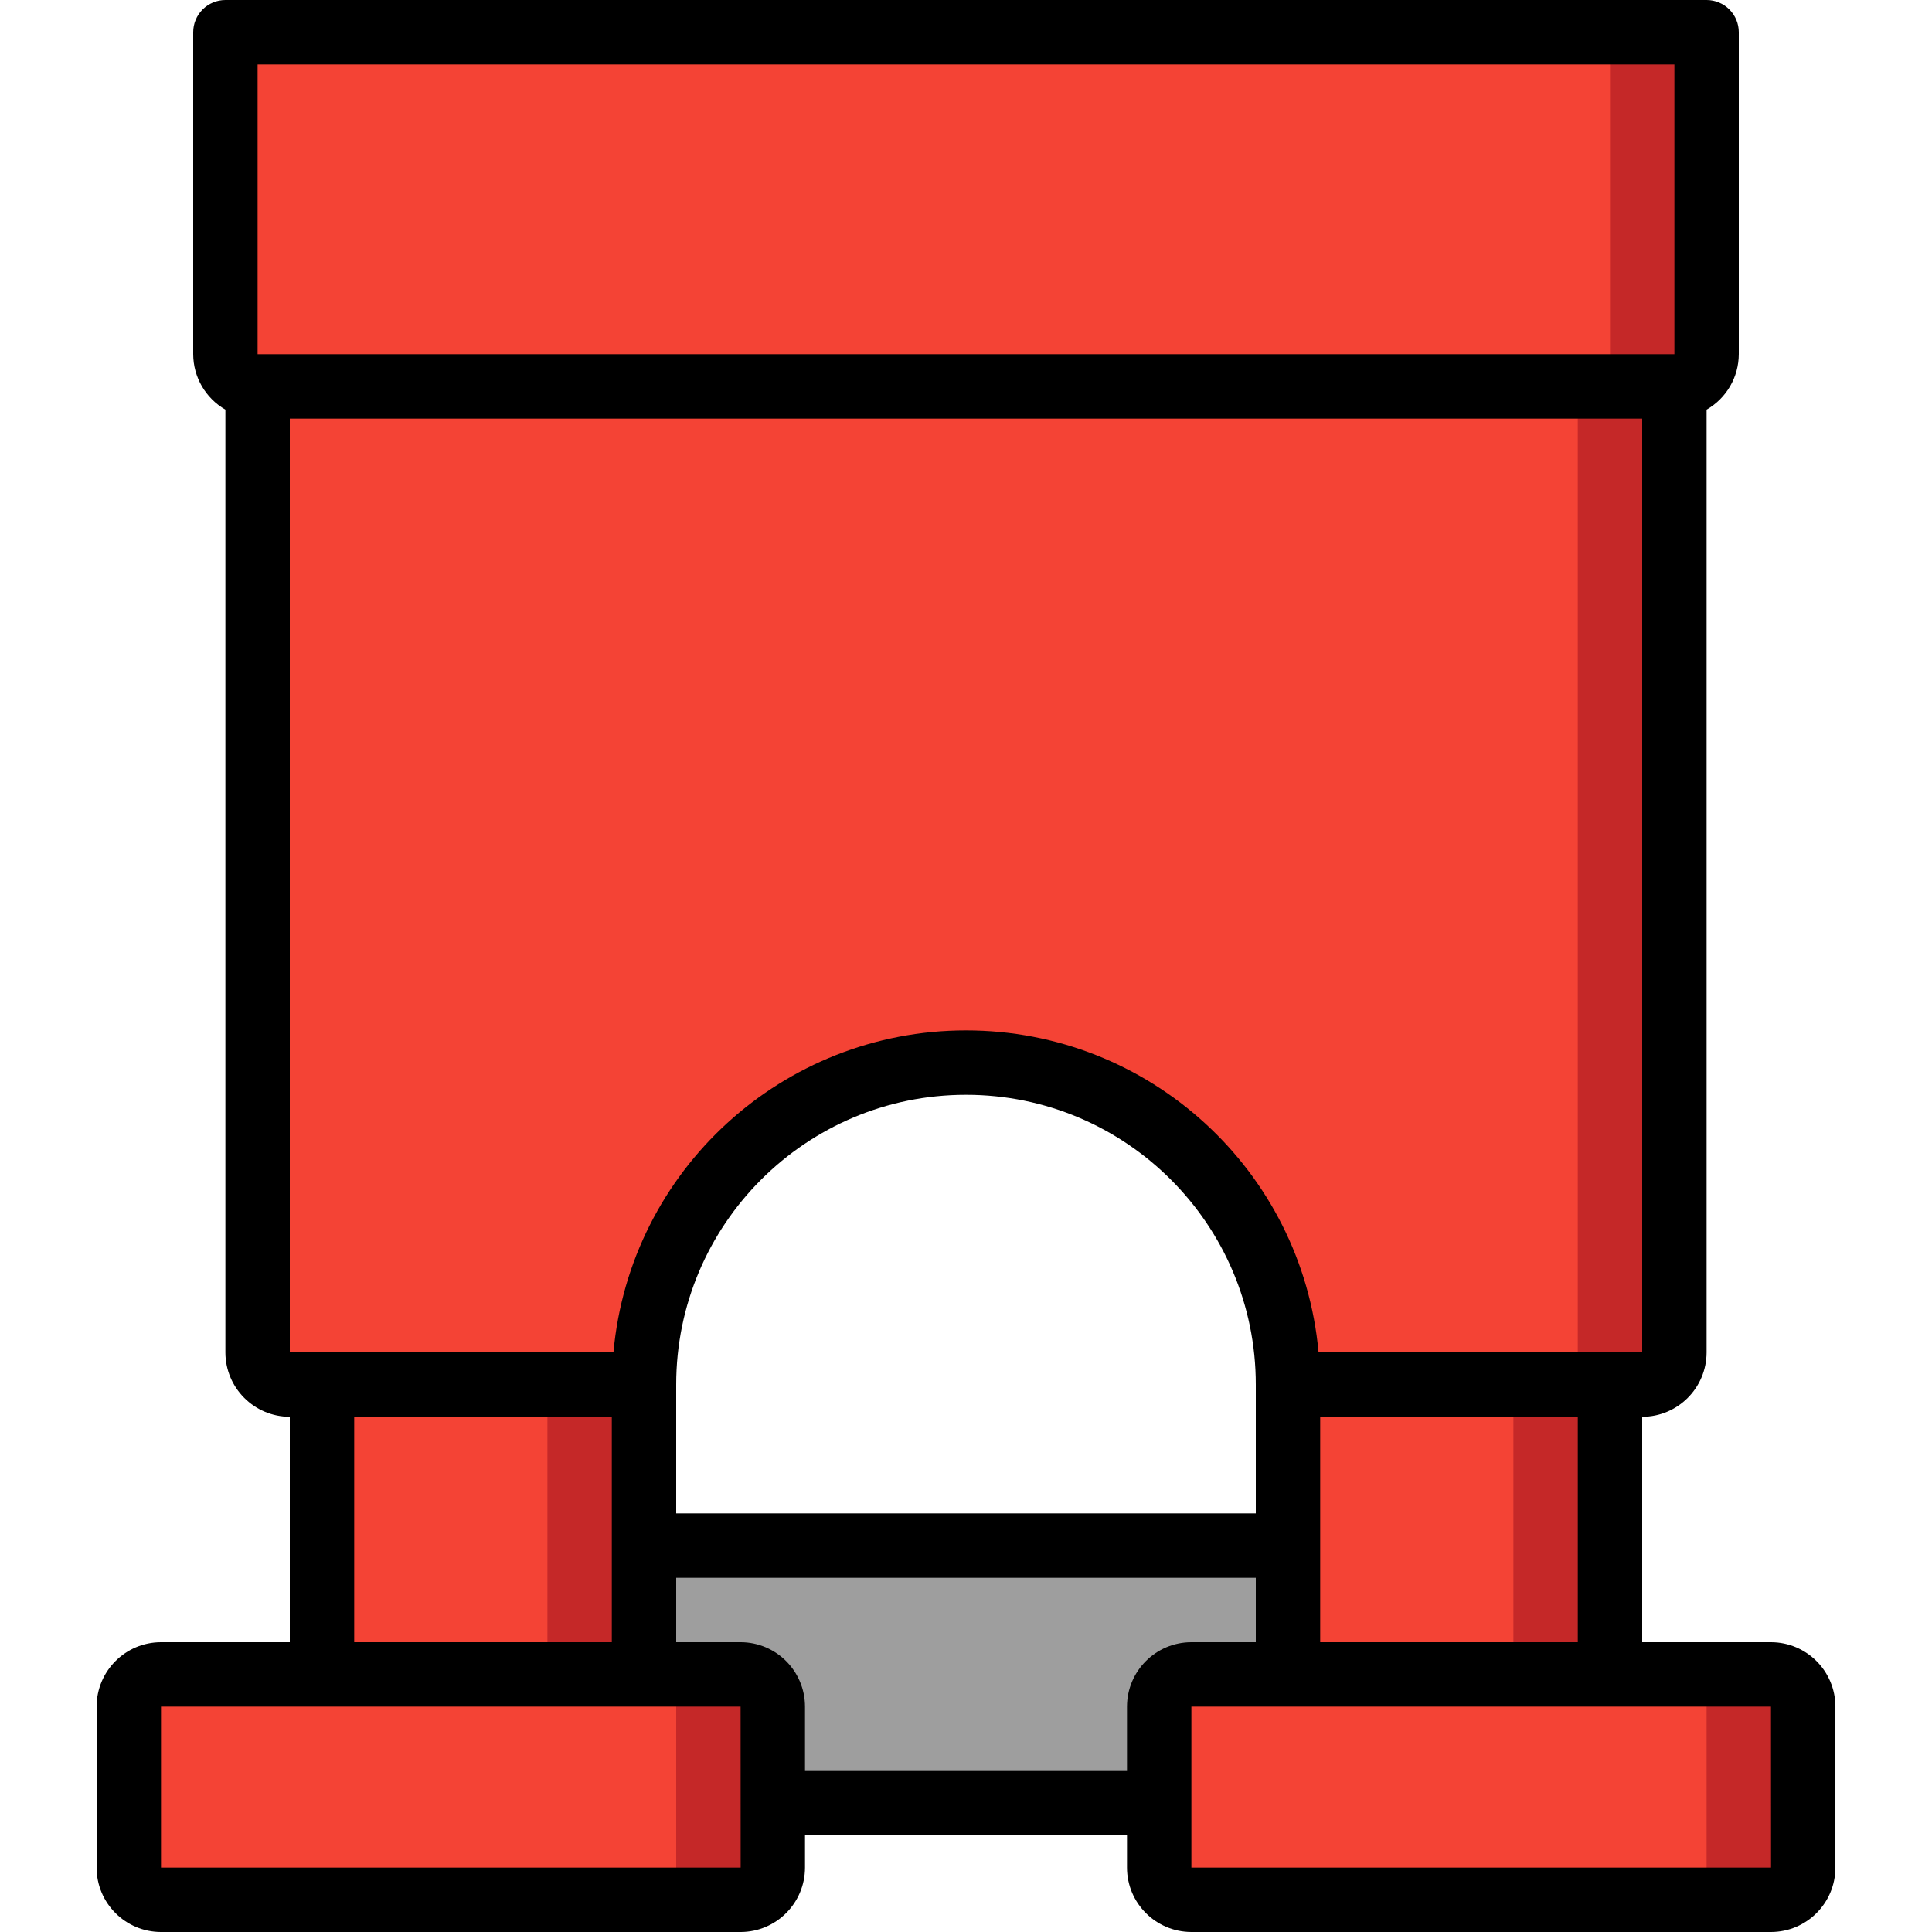 <?xml version="1.0" encoding="iso-8859-1"?>
<!-- Generator: Adobe Illustrator 19.0.0, SVG Export Plug-In . SVG Version: 6.00 Build 0)  -->
<svg version="1.1" id="Capa_1" xmlns="http://www.w3.org/2000/svg" xmlns:xlink="http://www.w3.org/1999/xlink" x="0px" y="0px"
	 viewBox="0 0 512 512" style="enable-background:new 0 0 512 512;" xml:space="preserve">
<g>
	<g transform="translate(1 1)">
		<rect x="127" y="408.6" style="fill:#9E9E9E;" width="256" height="68.267"/>
		<polyline style="fill:#C52828;" points="340.333,485.4 340.333,323.267 425.667,323.267 425.667,485.4 		"/>
		<polyline style="fill:#F44335;" points="340.333,485.4 340.333,323.267 400.067,323.267 400.067,485.4 		"/>
		<polyline style="fill:#C52828;" points="84.333,485.4 84.333,323.267 169.667,323.267 169.667,485.4 		"/>
		<g>
			<polyline style="fill:#F44335;" points="84.333,485.4 84.333,323.267 144.067,323.267 144.067,485.4 			"/>
			<path style="fill:#F44335;" d="M442.733,84.333V357.4c-0.014,4.707-3.826,8.52-8.533,8.533h-93.867
				c0-47.128-38.205-85.333-85.333-85.333s-85.333,38.205-85.333,85.333H75.8c-4.707-0.014-8.52-3.826-8.533-8.533V84.333H442.733z"
				/>
		</g>
		<path style="fill:#C52828;" d="M451.267,7.533v85.333c-0.014,4.707-3.826,8.52-8.533,8.533H67.267
			c-4.707-0.014-8.52-3.826-8.533-8.533V7.533H451.267z"/>
		<path style="fill:#F44335;" d="M425.667,7.533v85.333c-0.014,4.707-3.826,8.52-8.533,8.533H67.267
			c-4.707-0.014-8.52-3.826-8.533-8.533V7.533H425.667z"/>
		<g>
			<path style="fill:#C52828;" d="M41.667,442.733h153.6c4.713,0,8.533,3.82,8.533,8.533v42.667c0,4.713-3.821,8.533-8.533,8.533
				h-153.6c-4.713,0-8.533-3.821-8.533-8.533v-42.667C33.133,446.554,36.954,442.733,41.667,442.733z"/>
			<path style="fill:#C52828;" d="M314.733,442.733h153.6c4.713,0,8.533,3.82,8.533,8.533v42.667c0,4.713-3.821,8.533-8.533,8.533
				h-153.6c-4.713,0-8.533-3.821-8.533-8.533v-42.667C306.2,446.554,310.021,442.733,314.733,442.733z"/>
		</g>
		<g>
			<path style="fill:#F44335;" d="M41.667,442.733h128c4.713,0,8.533,3.82,8.533,8.533v42.667c0,4.713-3.821,8.533-8.533,8.533h-128
				c-4.713,0-8.533-3.821-8.533-8.533v-42.667C33.133,446.554,36.954,442.733,41.667,442.733z"/>
			<path style="fill:#F44335;" d="M314.733,442.733h128c4.713,0,8.533,3.82,8.533,8.533v42.667c0,4.713-3.82,8.533-8.533,8.533h-128
				c-4.713,0-8.533-3.821-8.533-8.533v-42.667C306.2,446.554,310.021,442.733,314.733,442.733z"/>
		</g>
		<path style="fill:#C52828;" d="M442.733,101.4v256.517c-0.16,4.562-3.97,8.141-8.533,8.016h-25.6
			c4.563,0.125,8.373-3.454,8.533-8.016V101.4H442.733z"/>
	</g>
	<path d="M469.333,435.2H435.2v-59.733c9.421-0.012,17.054-7.646,17.067-17.067V108.558c5.261-3.025,8.513-8.623,8.533-14.692V8.533
		c0.001-2.264-0.897-4.435-2.498-6.035c-1.601-1.601-3.772-2.499-6.035-2.498H59.733c-2.264-0.001-4.435,0.897-6.035,2.498
		S51.199,6.27,51.2,8.533v85.333c0.021,6.069,3.272,11.667,8.533,14.692V358.4c0.012,9.421,7.646,17.054,17.067,17.067V435.2H42.667
		c-9.421,0.012-17.054,7.646-17.067,17.067v42.667c0.012,9.421,7.646,17.054,17.067,17.067h153.6
		c9.421-0.012,17.054-7.646,17.067-17.067V486.4h85.333v8.533c0.012,9.421,7.646,17.054,17.067,17.067h153.6
		c9.421-0.012,17.054-7.646,17.067-17.067v-42.667C486.388,442.846,478.754,435.212,469.333,435.2z M418.133,435.2h-68.267v-59.733
		h68.267V435.2z M179.2,366.933c0-42.415,34.385-76.8,76.8-76.8s76.8,34.385,76.8,76.8v34.133H179.2V366.933z M426.667,358.4
		h-77.232c-4.389-48.328-44.908-85.334-93.434-85.334s-89.045,37.006-93.434,85.334H76.8V110.933h358.4V358.4H426.667z
		 M68.267,17.067h375.467v76.8H68.267V17.067z M93.867,375.467h68.267V435.2H93.867V375.467z M42.667,494.933v-42.667h153.6
		l0.01,25.55l-0.01,0.05l0.01,0.05l0.007,17.017H42.667z M213.333,469.333v-17.067c-0.012-9.421-7.646-17.054-17.067-17.067H179.2
		v-17.067h153.6V435.2h-17.067c-9.421,0.012-17.054,7.646-17.067,17.067v17.067H213.333z M315.733,494.933v-42.667h153.6
		l0.017,42.667H315.733z"/>
</g>
<g>
</g>
<g>
</g>
<g>
</g>
<g>
</g>
<g>
</g>
<g>
</g>
<g>
</g>
<g>
</g>
<g>
</g>
<g>
</g>
<g>
</g>
<g>
</g>
<g>
</g>
<g>
</g>
<g>
</g>
</svg>
